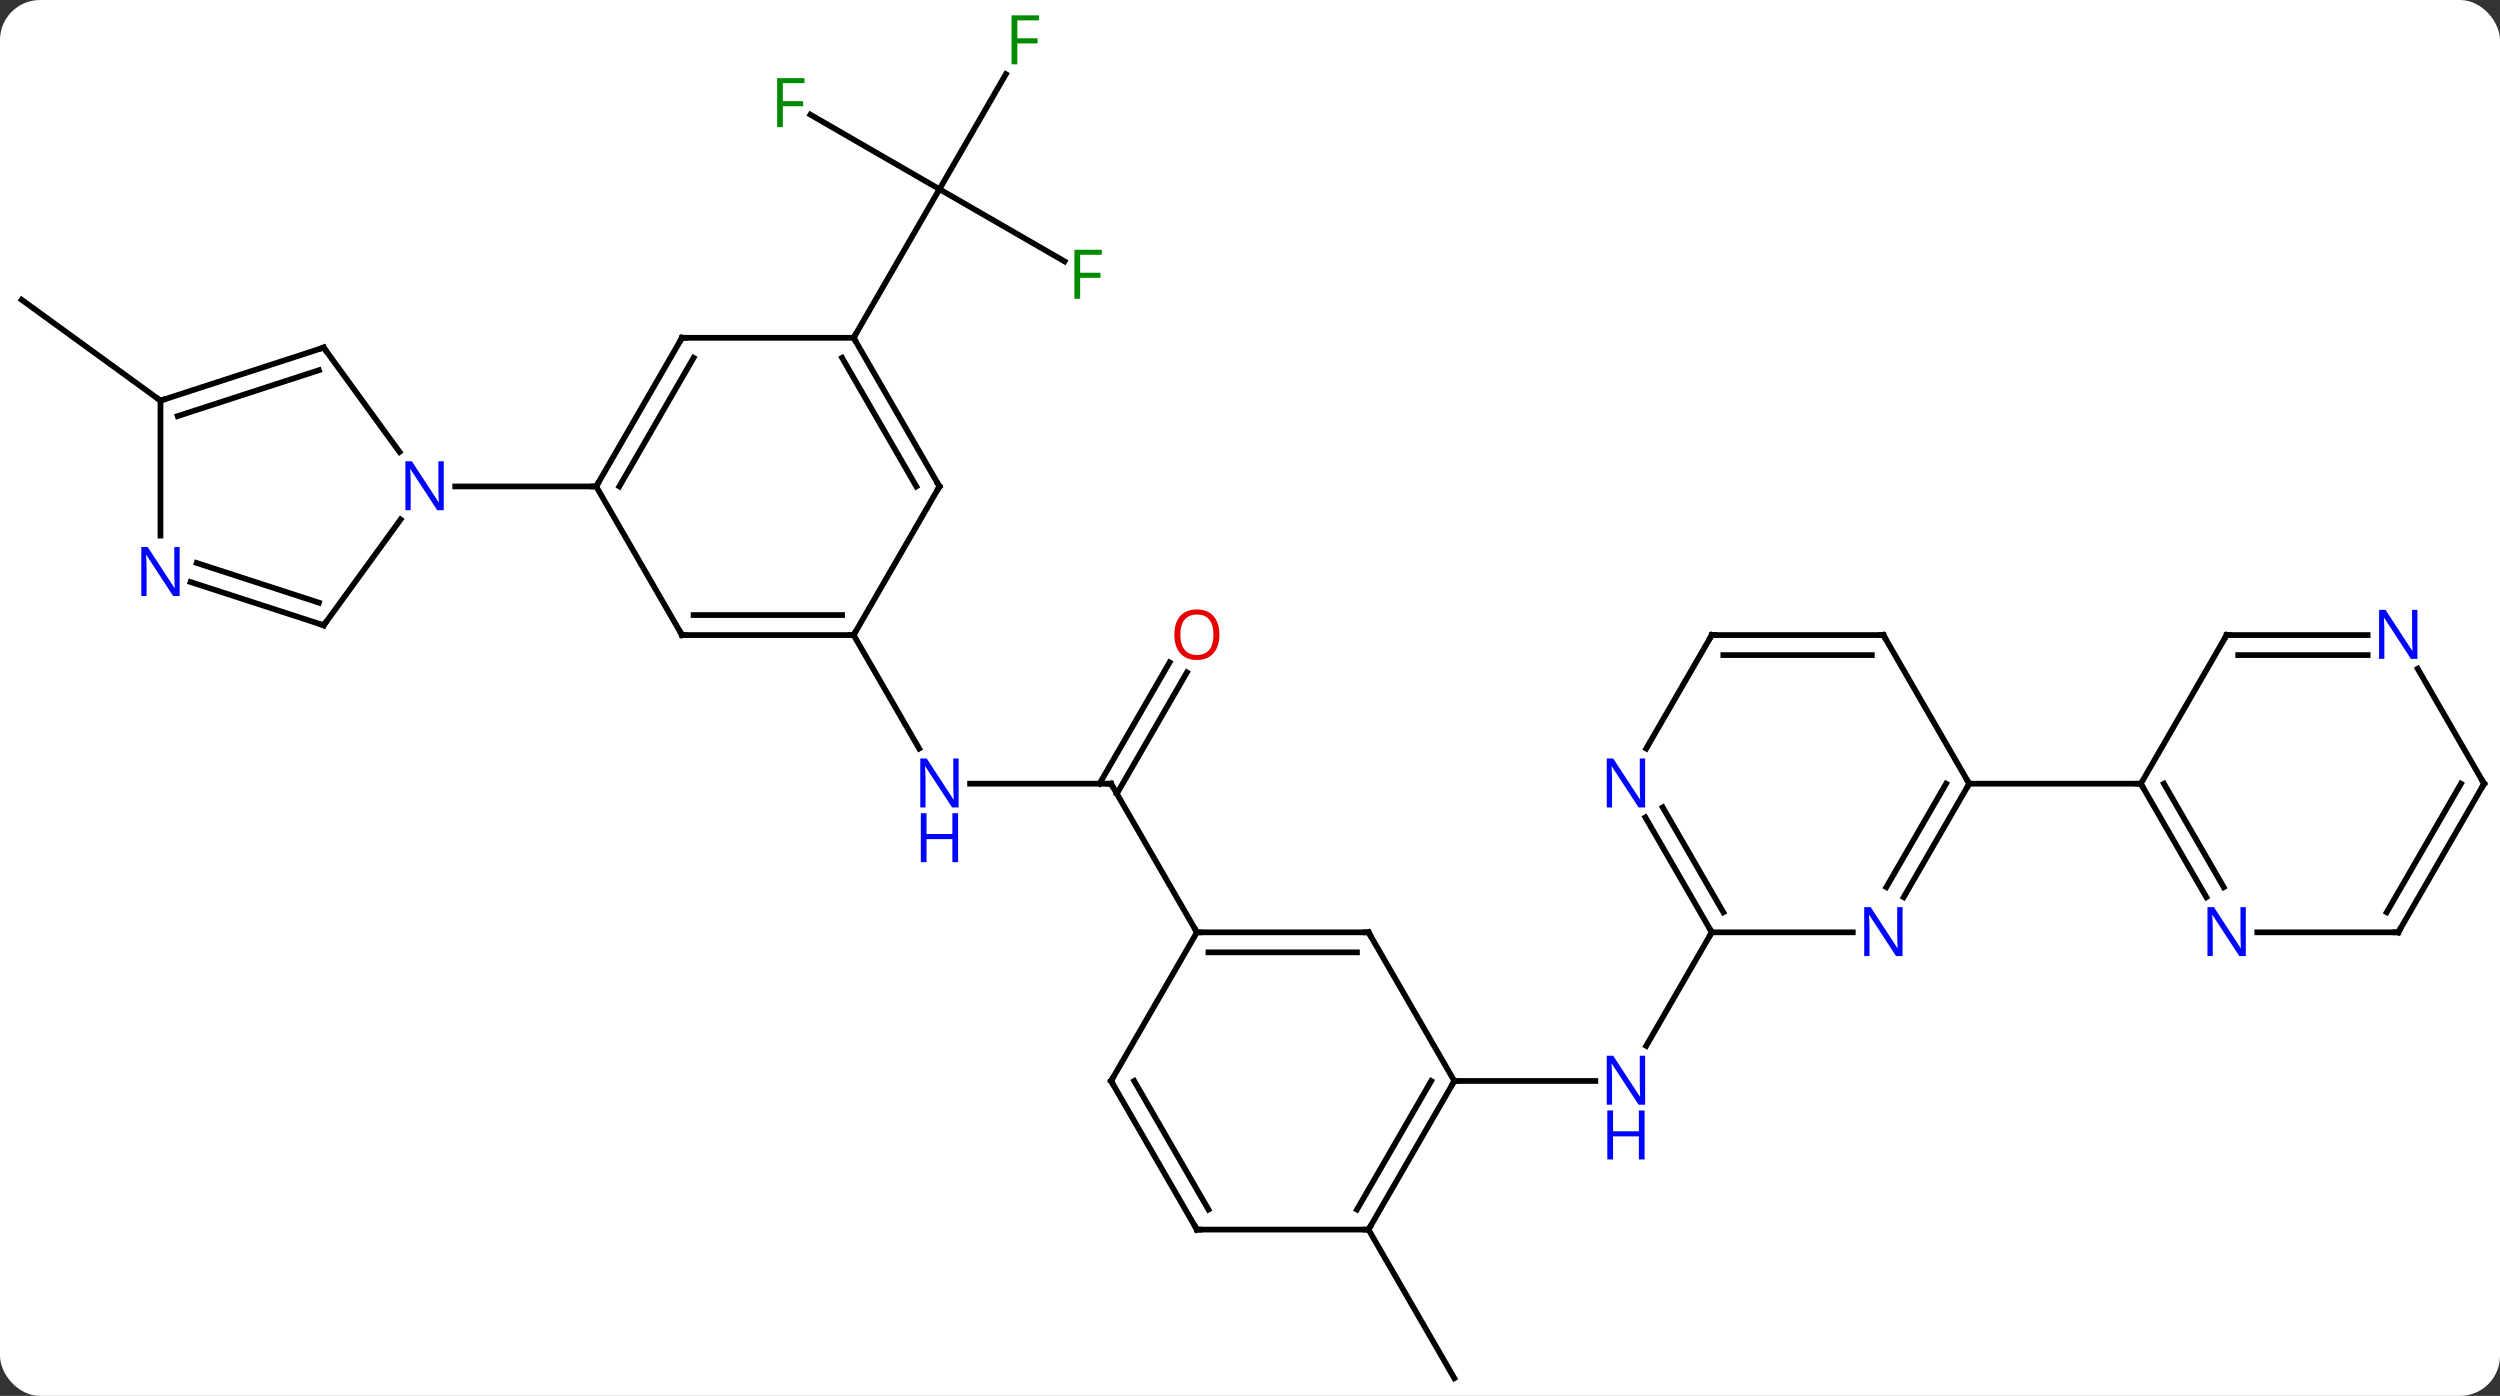 <svg width="437" viewBox="0 0 437 244" style="fill-opacity:1; color-rendering:auto; color-interpolation:auto; text-rendering:auto; stroke:black; stroke-linecap:square; stroke-miterlimit:10; shape-rendering:auto; stroke-opacity:1; fill:black; stroke-dasharray:none; font-weight:normal; stroke-width:1; font-family:'Open Sans'; font-style:normal; stroke-linejoin:miter; font-size:12; stroke-dashoffset:0; image-rendering:auto;" height="244" class="cas-substance-image" xmlns:xlink="http://www.w3.org/1999/xlink" xmlns="http://www.w3.org/2000/svg"><rect x="0" y="0" width="437" height="244" fill="#333333" stroke="none"/><svg class="cas-substance-single-component"><rect y="0" x="0" width="437" stroke="none" ry="7" rx="7" height="244" fill="white" class="cas-substance-group"/><svg y="0" x="0" width="437" viewBox="0 0 437 244" style="fill:black;" height="244" class="cas-substance-single-component-image"><svg><g><g transform="translate(219,124)" style="text-rendering:geometricPrecision; color-rendering:optimizeQuality; color-interpolation:linearRGB; stroke-linecap:butt; image-rendering:optimizeQuality;"><line y2="-103.956" y1="-90.933" x2="-77.338" x1="-54.783" style="fill:none;"/><line y2="-111.04" y1="-90.933" x2="-43.174" x1="-54.783" style="fill:none;"/><line y2="-78.313" y1="-90.933" x2="-32.923" x1="-54.783" style="fill:none;"/><line y2="-64.953" y1="-90.933" x2="-69.783" x1="-54.783" style="fill:none;"/><line y2="12.99" y1="12.99" x2="-24.783" x1="-49.431" style="fill:none;"/><line y2="-12.99" y1="6.852" x2="-69.783" x1="-58.327" style="fill:none;"/><line y2="-6.467" y1="14.74" x2="-11.528" x1="-23.773" style="fill:none;"/><line y2="-8.217" y1="12.99" x2="-14.559" x1="-26.804" style="fill:none;"/><line y2="38.97" y1="12.99" x2="-9.783" x1="-24.783" style="fill:none;"/><line y2="-53.97" y1="-71.604" x2="-190.947" x1="-215.217" style="fill:none;"/><line y2="64.953" y1="64.953" x2="35.217" x1="59.865" style="fill:none;"/><line y2="38.97" y1="58.815" x2="80.217" x1="68.761" style="fill:none;"/><line y2="90.933" y1="116.913" x2="20.217" x1="35.217" style="fill:none;"/><line y2="-64.953" y1="-38.97" x2="-99.783" x1="-114.783" style="fill:none;"/><line y2="-61.453" y1="-38.97" x2="-97.762" x1="-110.742" style="fill:none;"/><line y2="-12.99" y1="-38.97" x2="-99.783" x1="-114.783" style="fill:none;"/><line y2="-38.97" y1="-38.97" x2="-139.431" x1="-114.783" style="fill:none;"/><line y2="-64.953" y1="-64.953" x2="-69.783" x1="-99.783" style="fill:none;"/><line y2="-12.99" y1="-12.99" x2="-69.783" x1="-99.783" style="fill:none;"/><line y2="-16.49" y1="-16.49" x2="-71.804" x1="-97.762" style="fill:none;"/><line y2="-38.97" y1="-64.953" x2="-54.783" x1="-69.783" style="fill:none;"/><line y2="-38.97" y1="-61.453" x2="-58.825" x1="-71.804" style="fill:none;"/><line y2="-38.97" y1="-12.99" x2="-54.783" x1="-69.783" style="fill:none;"/><line y2="-14.7" y1="-33.196" x2="-162.417" x1="-148.978" style="fill:none;"/><line y2="-63.243" y1="-44.994" x2="-162.417" x1="-149.16" style="fill:none;"/><line y2="-22.263" y1="-14.7" x2="-185.693" x1="-162.417" style="fill:none;"/><line y2="-25.592" y1="-18.653" x2="-184.612" x1="-163.257" style="fill:none;"/><line y2="-53.97" y1="-63.243" x2="-190.947" x1="-162.417" style="fill:none;"/><line y2="-51.266" y1="-59.29" x2="-187.943" x1="-163.257" style="fill:none;"/><line y2="-53.97" y1="-30.376" x2="-190.947" x1="-190.947" style="fill:none;"/><line y2="38.97" y1="38.97" x2="20.217" x1="-9.783" style="fill:none;"/><line y2="42.47" y1="42.47" x2="18.196" x1="-7.762" style="fill:none;"/><line y2="64.953" y1="38.97" x2="-24.783" x1="-9.783" style="fill:none;"/><line y2="64.953" y1="38.97" x2="35.217" x1="20.217" style="fill:none;"/><line y2="90.933" y1="64.953" x2="-9.783" x1="-24.783" style="fill:none;"/><line y2="87.433" y1="64.953" x2="-7.762" x1="-20.741" style="fill:none;"/><line y2="90.933" y1="64.953" x2="20.217" x1="35.217" style="fill:none;"/><line y2="87.433" y1="64.953" x2="18.196" x1="31.175" style="fill:none;"/><line y2="90.933" y1="90.933" x2="20.217" x1="-9.783" style="fill:none;"/><line y2="38.97" y1="38.97" x2="104.865" x1="80.217" style="fill:none;"/><line y2="18.878" y1="38.97" x2="68.617" x1="80.217" style="fill:none;"/><line y2="17.128" y1="35.47" x2="71.648" x1="82.238" style="fill:none;"/><line y2="12.99" y1="32.832" x2="125.217" x1="113.761" style="fill:none;"/><line y2="12.99" y1="31.082" x2="121.176" x1="110.73" style="fill:none;"/><line y2="-12.99" y1="6.852" x2="80.217" x1="68.761" style="fill:none;"/><line y2="-12.99" y1="12.99" x2="110.217" x1="125.217" style="fill:none;"/><line y2="12.99" y1="12.99" x2="155.217" x1="125.217" style="fill:none;"/><line y2="-12.99" y1="-12.99" x2="110.217" x1="80.217" style="fill:none;"/><line y2="-9.49" y1="-9.49" x2="108.196" x1="82.238" style="fill:none;"/><line y2="-12.99" y1="12.99" x2="170.217" x1="155.217" style="fill:none;"/><line y2="32.832" y1="12.99" x2="166.673" x1="155.217" style="fill:none;"/><line y2="31.082" y1="12.99" x2="169.704" x1="159.258" style="fill:none;"/><line y2="-12.99" y1="-12.99" x2="194.865" x1="170.217" style="fill:none;"/><line y2="-9.49" y1="-9.49" x2="194.865" x1="172.238" style="fill:none;"/><line y2="38.97" y1="38.97" x2="200.217" x1="175.569" style="fill:none;"/><line y2="12.99" y1="-7.102" x2="215.217" x1="203.617" style="fill:none;"/><line y2="12.99" y1="38.97" x2="215.217" x1="200.217" style="fill:none;"/><line y2="12.99" y1="35.47" x2="211.176" x1="198.196" style="fill:none;"/></g><g transform="translate(219,124)" style="fill:rgb(0,138,0); text-rendering:geometricPrecision; color-rendering:optimizeQuality; image-rendering:optimizeQuality; font-family:'Open Sans'; stroke:rgb(0,138,0); color-interpolation:linearRGB;"><path style="stroke:none;" d="M-82.154 -101.777 L-83.154 -101.777 L-83.154 -110.339 L-78.372 -110.339 L-78.372 -109.464 L-82.154 -109.464 L-82.154 -106.324 L-78.607 -106.324 L-78.607 -105.433 L-82.154 -105.433 L-82.154 -101.777 Z"/><path style="stroke:none;" d="M-41.174 -112.757 L-42.174 -112.757 L-42.174 -121.319 L-37.392 -121.319 L-37.392 -120.444 L-41.174 -120.444 L-41.174 -117.304 L-37.627 -117.304 L-37.627 -116.413 L-41.174 -116.413 L-41.174 -112.757 Z"/><path style="stroke:none;" d="M-30.191 -71.777 L-31.191 -71.777 L-31.191 -80.339 L-26.409 -80.339 L-26.409 -79.464 L-30.191 -79.464 L-30.191 -76.324 L-26.644 -76.324 L-26.644 -75.433 L-30.191 -75.433 L-30.191 -71.777 Z"/><path style="fill:rgb(0,5,255); stroke:none;" d="M-51.431 17.146 L-52.572 17.146 L-57.26 9.959 L-57.306 9.959 Q-57.213 11.224 -57.213 12.271 L-57.213 17.146 L-58.135 17.146 L-58.135 8.584 L-57.01 8.584 L-52.338 15.74 L-52.291 15.74 Q-52.291 15.584 -52.338 14.724 Q-52.385 13.865 -52.369 13.49 L-52.369 8.584 L-51.431 8.584 L-51.431 17.146 Z"/><path style="fill:rgb(0,5,255); stroke:none;" d="M-51.525 26.709 L-52.525 26.709 L-52.525 22.677 L-57.041 22.677 L-57.041 26.709 L-58.041 26.709 L-58.041 18.146 L-57.041 18.146 L-57.041 21.787 L-52.525 21.787 L-52.525 18.146 L-51.525 18.146 L-51.525 26.709 Z"/></g><g transform="translate(219,124)" style="stroke-linecap:butt; text-rendering:geometricPrecision; color-rendering:optimizeQuality; image-rendering:optimizeQuality; font-family:'Open Sans'; color-interpolation:linearRGB; stroke-miterlimit:5;"><path style="fill:none;" d="M-25.283 12.99 L-24.783 12.99 L-24.533 13.423"/><path style="fill:rgb(230,0,0); stroke:none;" d="M-5.846 -13.06 Q-5.846 -10.998 -6.885 -9.818 Q-7.924 -8.638 -9.767 -8.638 Q-11.658 -8.638 -12.689 -9.803 Q-13.72 -10.967 -13.72 -13.076 Q-13.72 -15.17 -12.689 -16.318 Q-11.658 -17.467 -9.767 -17.467 Q-7.908 -17.467 -6.877 -16.295 Q-5.846 -15.123 -5.846 -13.06 ZM-12.674 -13.06 Q-12.674 -11.326 -11.931 -10.42 Q-11.189 -9.513 -9.767 -9.513 Q-8.345 -9.513 -7.619 -10.412 Q-6.892 -11.31 -6.892 -13.06 Q-6.892 -14.795 -7.619 -15.685 Q-8.345 -16.576 -9.767 -16.576 Q-11.189 -16.576 -11.931 -15.678 Q-12.674 -14.779 -12.674 -13.06 Z"/><path style="fill:rgb(0,5,255); stroke:none;" d="M68.569 69.109 L67.428 69.109 L62.74 61.922 L62.694 61.922 Q62.787 63.187 62.787 64.234 L62.787 69.109 L61.865 69.109 L61.865 60.547 L62.99 60.547 L67.662 67.703 L67.709 67.703 Q67.709 67.547 67.662 66.687 Q67.615 65.828 67.631 65.453 L67.631 60.547 L68.569 60.547 L68.569 69.109 Z"/><path style="fill:rgb(0,5,255); stroke:none;" d="M68.475 78.672 L67.475 78.672 L67.475 74.641 L62.959 74.641 L62.959 78.672 L61.959 78.672 L61.959 70.109 L62.959 70.109 L62.959 73.75 L67.475 73.75 L67.475 70.109 L68.475 70.109 L68.475 78.672 Z"/><path style="fill:none;" d="M-114.533 -39.403 L-114.783 -38.97 L-115.283 -38.97"/><path style="fill:none;" d="M-100.033 -64.52 L-99.783 -64.953 L-99.283 -64.953"/><path style="fill:none;" d="M-100.033 -13.423 L-99.783 -12.99 L-99.283 -12.99"/><path style="fill:none;" d="M-69.533 -64.52 L-69.783 -64.953 L-69.533 -65.386"/><path style="fill:none;" d="M-70.283 -12.99 L-69.783 -12.99 L-69.533 -13.423"/><path style="fill:none;" d="M-55.033 -39.403 L-54.783 -38.97 L-55.033 -38.537"/><path style="fill:rgb(0,5,255); stroke:none;" d="M-141.431 -34.814 L-142.572 -34.814 L-147.26 -42.001 L-147.306 -42.001 Q-147.213 -40.736 -147.213 -39.689 L-147.213 -34.814 L-148.135 -34.814 L-148.135 -43.376 L-147.01 -43.376 L-142.338 -36.22 L-142.291 -36.22 Q-142.291 -36.376 -142.338 -37.236 Q-142.385 -38.095 -142.369 -38.47 L-142.369 -43.376 L-141.431 -43.376 L-141.431 -34.814 Z"/><path style="fill:none;" d="M-162.123 -15.104 L-162.417 -14.7 L-162.893 -14.854"/><path style="fill:none;" d="M-162.123 -62.839 L-162.417 -63.243 L-162.893 -63.088"/><path style="fill:rgb(0,5,255); stroke:none;" d="M-187.595 -19.814 L-188.736 -19.814 L-193.424 -27.001 L-193.47 -27.001 Q-193.377 -25.736 -193.377 -24.689 L-193.377 -19.814 L-194.299 -19.814 L-194.299 -28.376 L-193.174 -28.376 L-188.502 -21.22 L-188.455 -21.22 Q-188.455 -21.376 -188.502 -22.236 Q-188.549 -23.095 -188.533 -23.47 L-188.533 -28.376 L-187.595 -28.376 L-187.595 -19.814 Z"/><path style="fill:none;" d="M-190.471 -54.125 L-190.947 -53.97 L-191.351 -54.264"/><path style="fill:none;" d="M-9.283 38.97 L-9.783 38.97 L-10.033 38.537"/><path style="fill:none;" d="M19.717 38.97 L20.217 38.97 L20.467 39.403"/><path style="fill:none;" d="M-24.533 64.52 L-24.783 64.953 L-24.533 65.386"/><path style="fill:none;" d="M34.967 65.386 L35.217 64.953 L35.717 64.953"/><path style="fill:none;" d="M-10.033 90.5 L-9.783 90.933 L-9.283 90.933"/><path style="fill:none;" d="M20.467 90.5 L20.217 90.933 L19.717 90.933"/><path style="fill:none;" d="M79.967 38.537 L80.217 38.97 L79.967 39.403"/><path style="fill:rgb(0,5,255); stroke:none;" d="M113.569 43.126 L112.428 43.126 L107.74 35.939 L107.694 35.939 Q107.787 37.204 107.787 38.251 L107.787 43.126 L106.865 43.126 L106.865 34.564 L107.99 34.564 L112.662 41.72 L112.709 41.72 Q112.709 41.564 112.662 40.704 Q112.615 39.845 112.631 39.47 L112.631 34.564 L113.569 34.564 L113.569 43.126 Z"/><path style="fill:rgb(0,5,255); stroke:none;" d="M68.569 17.146 L67.428 17.146 L62.74 9.959 L62.694 9.959 Q62.787 11.224 62.787 12.271 L62.787 17.146 L61.865 17.146 L61.865 8.584 L62.99 8.584 L67.662 15.74 L67.709 15.74 Q67.709 15.584 67.662 14.724 Q67.615 13.865 67.631 13.49 L67.631 8.584 L68.569 8.584 L68.569 17.146 Z"/><path style="fill:none;" d="M124.967 13.423 L125.217 12.99 L124.967 12.557"/><path style="fill:none;" d="M79.967 -12.557 L80.217 -12.99 L80.717 -12.99"/><path style="fill:none;" d="M110.467 -12.557 L110.217 -12.99 L109.717 -12.99"/><path style="fill:none;" d="M155.467 13.423 L155.217 12.99 L154.717 12.99"/><path style="fill:none;" d="M169.967 -12.557 L170.217 -12.99 L170.717 -12.99"/><path style="fill:rgb(0,5,255); stroke:none;" d="M173.569 43.126 L172.428 43.126 L167.74 35.939 L167.694 35.939 Q167.787 37.204 167.787 38.251 L167.787 43.126 L166.865 43.126 L166.865 34.564 L167.99 34.564 L172.662 41.72 L172.709 41.72 Q172.709 41.564 172.662 40.704 Q172.615 39.845 172.631 39.47 L172.631 34.564 L173.569 34.564 L173.569 43.126 Z"/><path style="fill:rgb(0,5,255); stroke:none;" d="M203.569 -8.834 L202.428 -8.834 L197.74 -16.021 L197.694 -16.021 Q197.787 -14.756 197.787 -13.709 L197.787 -8.834 L196.865 -8.834 L196.865 -17.396 L197.99 -17.396 L202.662 -10.24 L202.709 -10.24 Q202.709 -10.396 202.662 -11.256 Q202.615 -12.115 202.631 -12.49 L202.631 -17.396 L203.569 -17.396 L203.569 -8.834 Z"/><path style="fill:none;" d="M199.717 38.97 L200.217 38.97 L200.467 38.537"/><path style="fill:none;" d="M214.967 12.557 L215.217 12.99 L214.967 13.423"/></g></g></svg></svg></svg></svg>